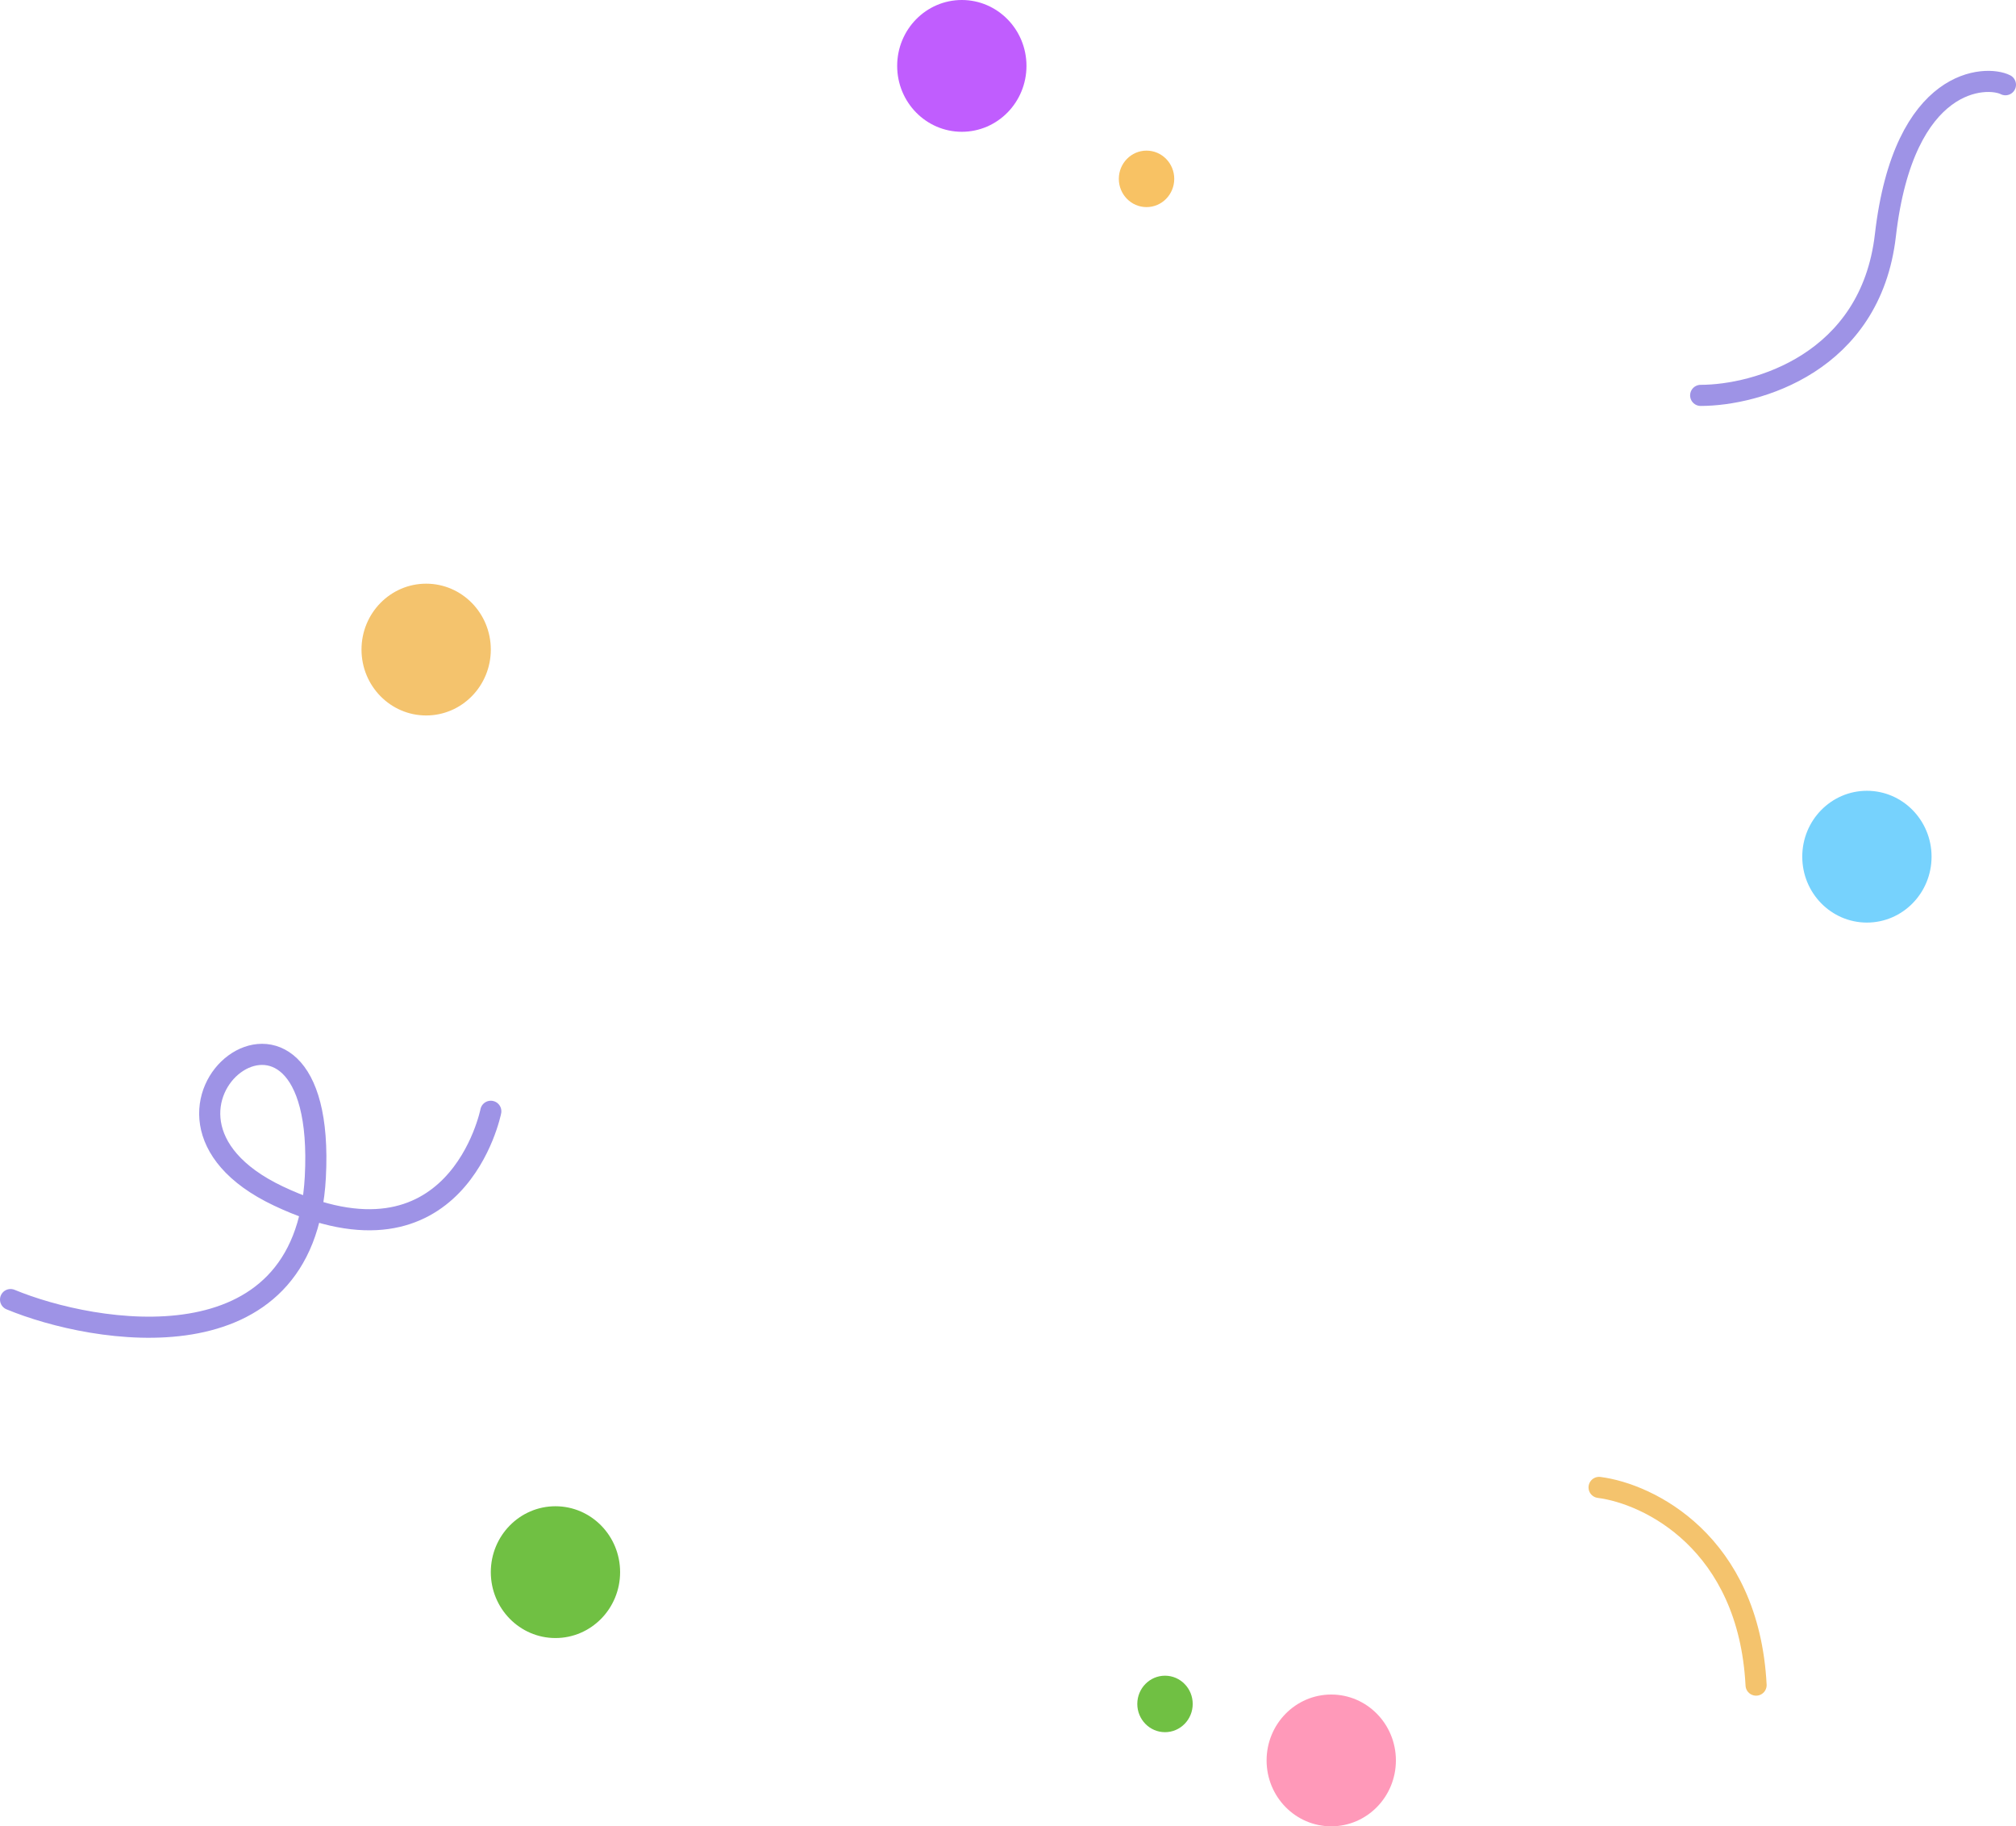 <svg width="191" height="173" viewBox="0 0 191 173" fill="none" xmlns="http://www.w3.org/2000/svg">
<path d="M1 123.103C8.875 126.373 28.904 129.867 29.875 111.51C31.088 88.571 9.425 105.262 26.375 113.294C43.325 121.325 46.5 105.268 46.5 105.268" stroke="#9E93E6" stroke-width="2" stroke-linecap="round"/>
<path d="M161.125 37.453C166.375 37.453 177.225 34.422 178.625 22.294C180.375 7.134 188.25 7.134 190 8.026" stroke="#9E93E6" stroke-width="2" stroke-linecap="round" stroke-linejoin="round"/>
<path d="M151.5 140.897C156.167 141.491 165.675 146.069 166.375 159.624" stroke="#F4C36D" stroke-width="2" stroke-linecap="round" stroke-linejoin="round"/>
<ellipse cx="176.875" cy="81.15" rx="6.125" ry="6.242" fill="#76D2FD"/>
<ellipse cx="126.125" cy="166.758" rx="6.125" ry="6.242" fill="#FF99B9"/>
<ellipse cx="110.375" cy="161.407" rx="2.625" ry="2.675" fill="#70C043"/>
<ellipse cx="52.625" cy="148.923" rx="6.125" ry="6.242" fill="#70C043"/>
<ellipse cx="40.375" cy="61.531" rx="6.125" ry="6.242" fill="#F4C36D"/>
<ellipse cx="91.125" cy="6.242" rx="6.125" ry="6.242" fill="#C05DFE"/>
<ellipse cx="108.625" cy="16.943" rx="2.625" ry="2.675" fill="#F8C264"/>
</svg>
